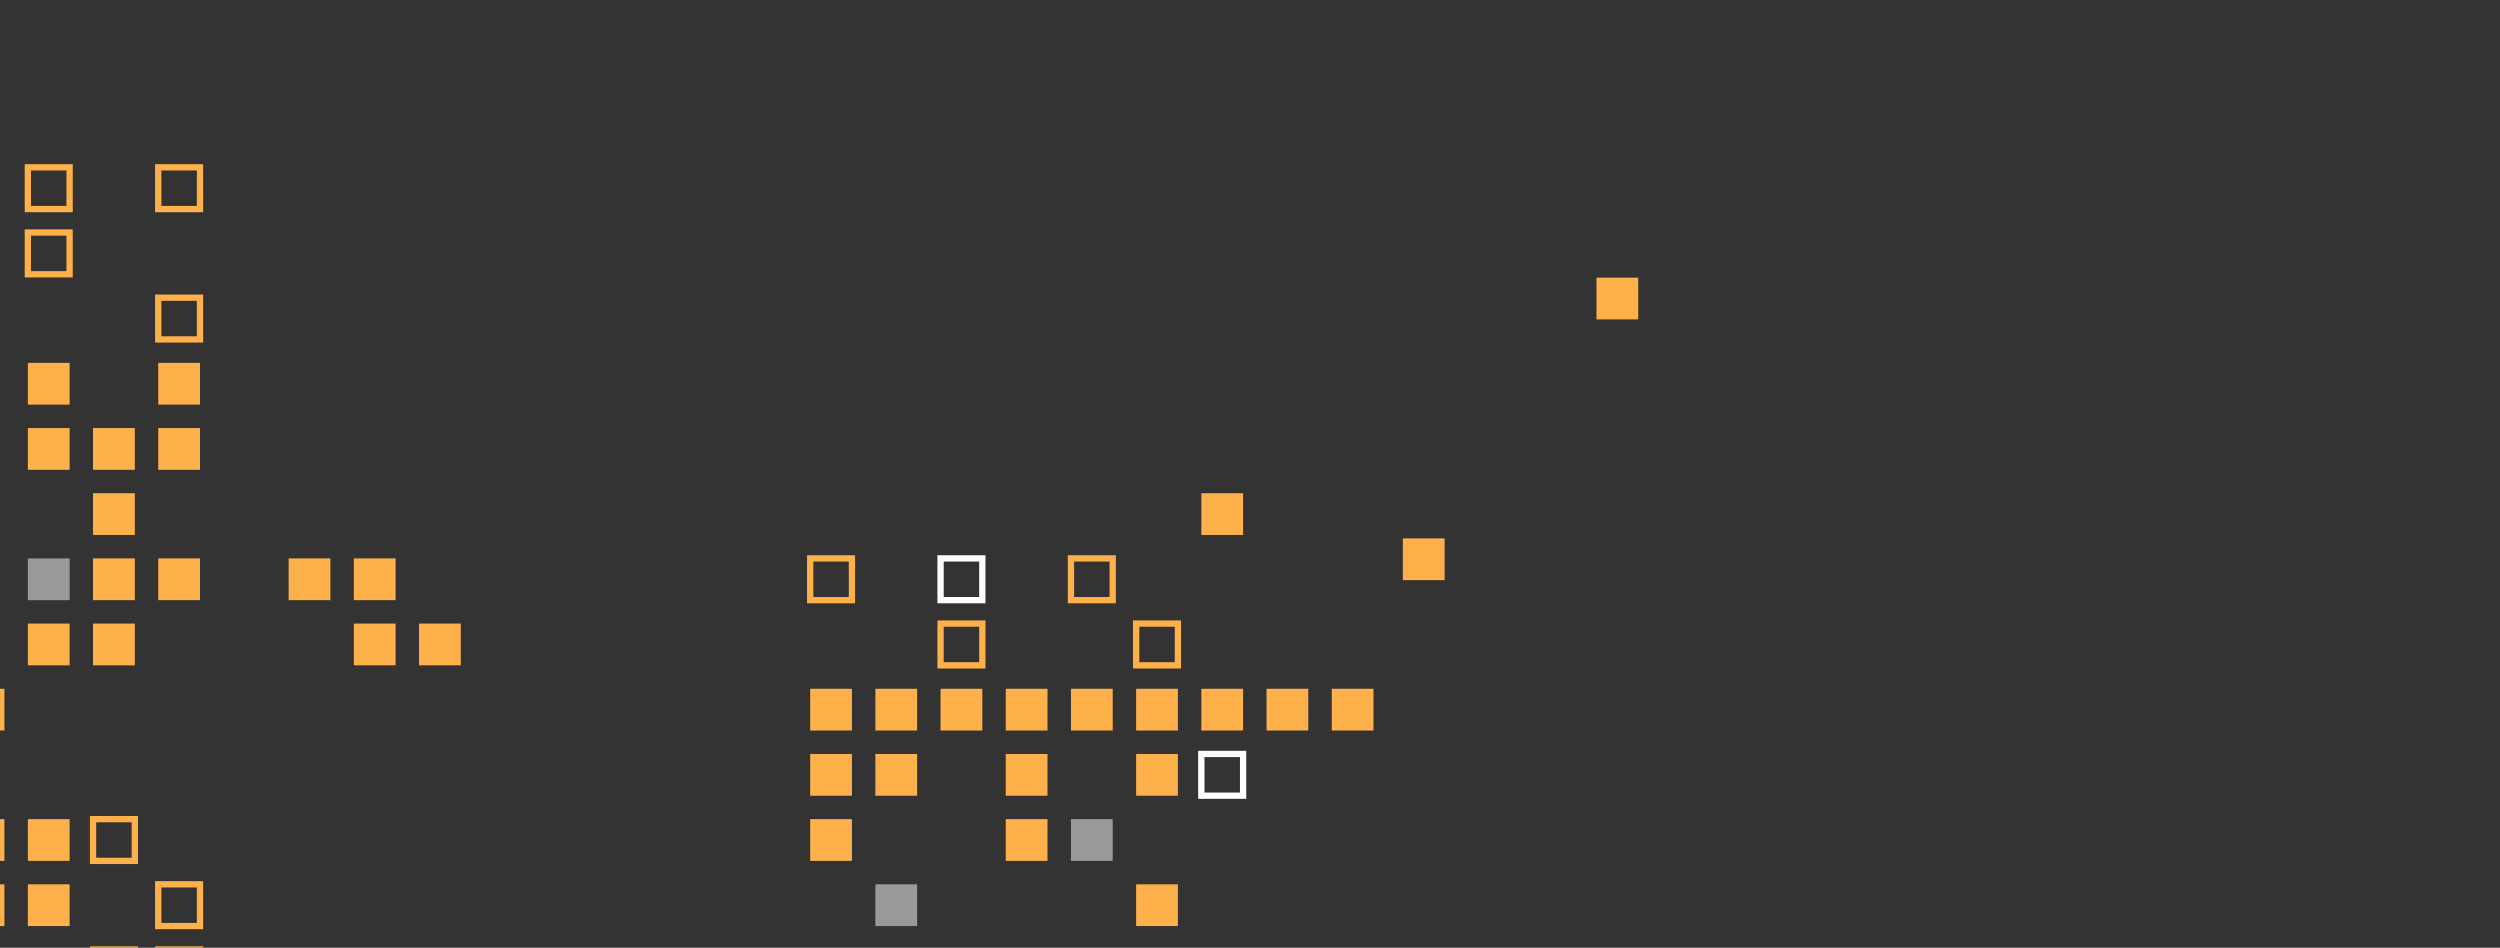 <svg width="670" height="254" viewBox="0 0 670 254" fill="none" xmlns="http://www.w3.org/2000/svg">
<rect x="0" y="0" width="670" height="254" fill="#333333" stroke="none"/>
<g clip-path="url(#clip0_18_1097)">
<g clip-path="url(#clip1_18_1097)">
<g style="mix-blend-mode:overlay">
<path d="M439.051 74.41H427.86V85.6H439.051V74.41Z" fill="#FEB14B"/>
<path d="M387.154 144.289H375.962V155.478H387.154V144.289Z" fill="#FEB14B"/>
<path d="M41.563 56.876V44H54.442V56.876H41.563ZM43.251 45.687V55.19H52.755V45.687H43.251Z" fill="#FEB14B"/>
<path d="M6.621 56.876V44H19.499V56.876H6.621ZM8.308 45.687V55.19H17.812V45.687H8.308Z" fill="#FEB14B"/>
<path d="M6.621 74.348V61.471H19.499V74.348H6.621ZM8.308 63.158V72.661H17.812V63.158H8.308Z" fill="#FEB14B"/>
<path d="M41.563 91.812V78.936H54.442V91.812H41.563ZM43.251 80.623V90.125H52.755V80.623H43.251Z" fill="#FEB14B"/>
<path d="M53.602 97.247H42.41V108.437H53.602V97.247Z" fill="#FEB14B"/>
<path d="M18.659 97.247H7.468V108.437H18.659V97.247Z" fill="#FEB14B"/>
<path d="M53.602 114.719H42.41V125.908H53.602V114.719Z" fill="#FEB14B"/>
<path d="M36.127 114.719H24.936V125.908H36.127V114.719Z" fill="#FEB14B"/>
<path d="M18.659 114.719H7.468V125.908H18.659V114.719Z" fill="#FEB14B"/>
<path d="M333.153 132.183H321.961V143.373H333.153V132.183Z" fill="#FEB14B"/>
<path d="M36.127 132.183H24.936V143.373H36.127V132.183Z" fill="#FEB14B"/>
<path d="M286.171 161.684V148.808H299.05V161.684H286.171ZM287.858 150.494V159.997H297.363V150.494H287.858Z" fill="#FEB14B"/>
<path d="M251.228 161.684V148.808H264.107V161.684H251.228ZM252.915 150.494V159.997H262.42V150.494H252.915Z" fill="white"/>
<path d="M216.285 161.684V148.808H229.164V161.684H216.285ZM217.972 150.494V159.997H227.477V150.494H217.972Z" fill="#FEB14B"/>
<path d="M106.02 149.654H94.829V160.844H106.02V149.654Z" fill="#FEB14B"/>
<path d="M88.545 149.654H77.353V160.844H88.545V149.654Z" fill="#FEB14B"/>
<path d="M53.602 149.654H42.41V160.844H53.602V149.654Z" fill="#FEB14B"/>
<path d="M36.127 149.654H24.936V160.844H36.127V149.654Z" fill="#FEB14B"/>
<path d="M18.659 149.654H7.468V160.844H18.659V149.654Z" fill="white" fill-opacity="0.5"/>
<path d="M303.646 179.155V166.279H316.525V179.155H303.646ZM305.333 167.966V177.469H314.838V167.966H305.333Z" fill="#FEB14B"/>
<path d="M251.228 179.155V166.279H264.107V179.155H251.228ZM252.915 167.966V177.469H262.42V167.966H252.915Z" fill="#FEB14B"/>
<path d="M123.488 167.119H112.297V178.308H123.488V167.119Z" fill="#FEB14B"/>
<path d="M106.02 167.119H94.829V178.308H106.02V167.119Z" fill="#FEB14B"/>
<path d="M36.127 167.119H24.936V178.308H36.127V167.119Z" fill="#FEB14B"/>
<path d="M18.659 167.119H7.468V178.308H18.659V167.119Z" fill="#FEB14B"/>
<path d="M368.096 184.59H356.904V195.78H368.096V184.59Z" fill="#FEB14B"/>
<path d="M350.621 184.59H339.429V195.78H350.621V184.59Z" fill="#FEB14B"/>
<path d="M333.153 184.59H321.961V195.78H333.153V184.59Z" fill="#FEB14B"/>
<path d="M315.678 184.59H304.486V195.78H315.678V184.59Z" fill="#FEB14B"/>
<path d="M298.21 184.59H287.018V195.78H298.21V184.59Z" fill="#FEB14B"/>
<path d="M280.735 184.59H269.543V195.78H280.735V184.59Z" fill="#FEB14B"/>
<path d="M263.26 184.59H252.068V195.78H263.26V184.59Z" fill="#FEB14B"/>
<path d="M245.792 184.59H234.6V195.78H245.792V184.59Z" fill="#FEB14B"/>
<path d="M228.317 184.59H217.125V195.78H228.317V184.59Z" fill="#FEB14B"/>
<path d="M1.184 184.59H-10.007V195.78H1.184V184.59Z" fill="#FEB14B"/>
<path d="M321.114 214.091V201.215H333.993V214.091H321.114ZM322.801 202.902V212.404H332.306V202.902H322.801Z" fill="white"/>
<path d="M315.678 202.062H304.486V213.251H315.678V202.062Z" fill="#FEB14B"/>
<path d="M280.735 202.062H269.543V213.251H280.735V202.062Z" fill="#FEB14B"/>
<path d="M245.792 202.062H234.6V213.251H245.792V202.062Z" fill="#FEB14B"/>
<path d="M228.317 202.062H217.125V213.251H228.317V202.062Z" fill="#FEB14B"/>
<path d="M298.21 219.526H287.018V230.716H298.21V219.526Z" fill="white" fill-opacity="0.5"/>
<path d="M280.735 219.526H269.543V230.716H280.735V219.526Z" fill="#FEB14B"/>
<path d="M228.317 219.526H217.125V230.716H228.317V219.526Z" fill="#FEB14B"/>
<path d="M24.096 231.562V218.686H36.974V231.562H24.096ZM25.782 220.373V229.876H35.287V220.373H25.782Z" fill="#FEB14B"/>
<path d="M18.659 219.526H7.468V230.716H18.659V219.526Z" fill="#FEB14B"/>
<path d="M1.184 219.526H-10.007V230.716H1.184V219.526Z" fill="#FEB14B"/>
<path d="M315.678 236.998H304.486V248.187H315.678V236.998Z" fill="#FEB14B"/>
<path d="M245.792 236.998H234.6V248.187H245.792V236.998Z" fill="white" fill-opacity="0.5"/>
<path d="M41.563 249.027V236.151H54.442V249.027H41.563ZM43.251 237.837V247.34H52.755V237.837H43.251Z" fill="#FEB14B"/>
<path d="M18.659 236.998H7.468V248.187H18.659V236.998Z" fill="#FEB14B"/>
<path d="M1.184 236.998H-10.007V248.187H1.184V236.998Z" fill="#FEB14B"/>
<path d="M41.563 266.498V253.622H54.442V266.498H41.563ZM43.251 255.309V264.812H52.755V255.309H43.251Z" fill="#FEB14B"/>
<path d="M24.096 266.498V253.622H36.974V266.498H24.096ZM25.782 255.309V264.812H35.287V255.309H25.782Z" fill="#FEB14B"/>
</g>
</g>
</g>
<defs>
<clipPath id="clip0_18_1097">
<rect width="720" height="304" fill="white" transform="translate(-50)"/>
</clipPath>
<clipPath id="clip1_18_1097">
<rect width="780" height="531" fill="white" transform="translate(-227 -41)"/>
</clipPath>
</defs>
</svg>
